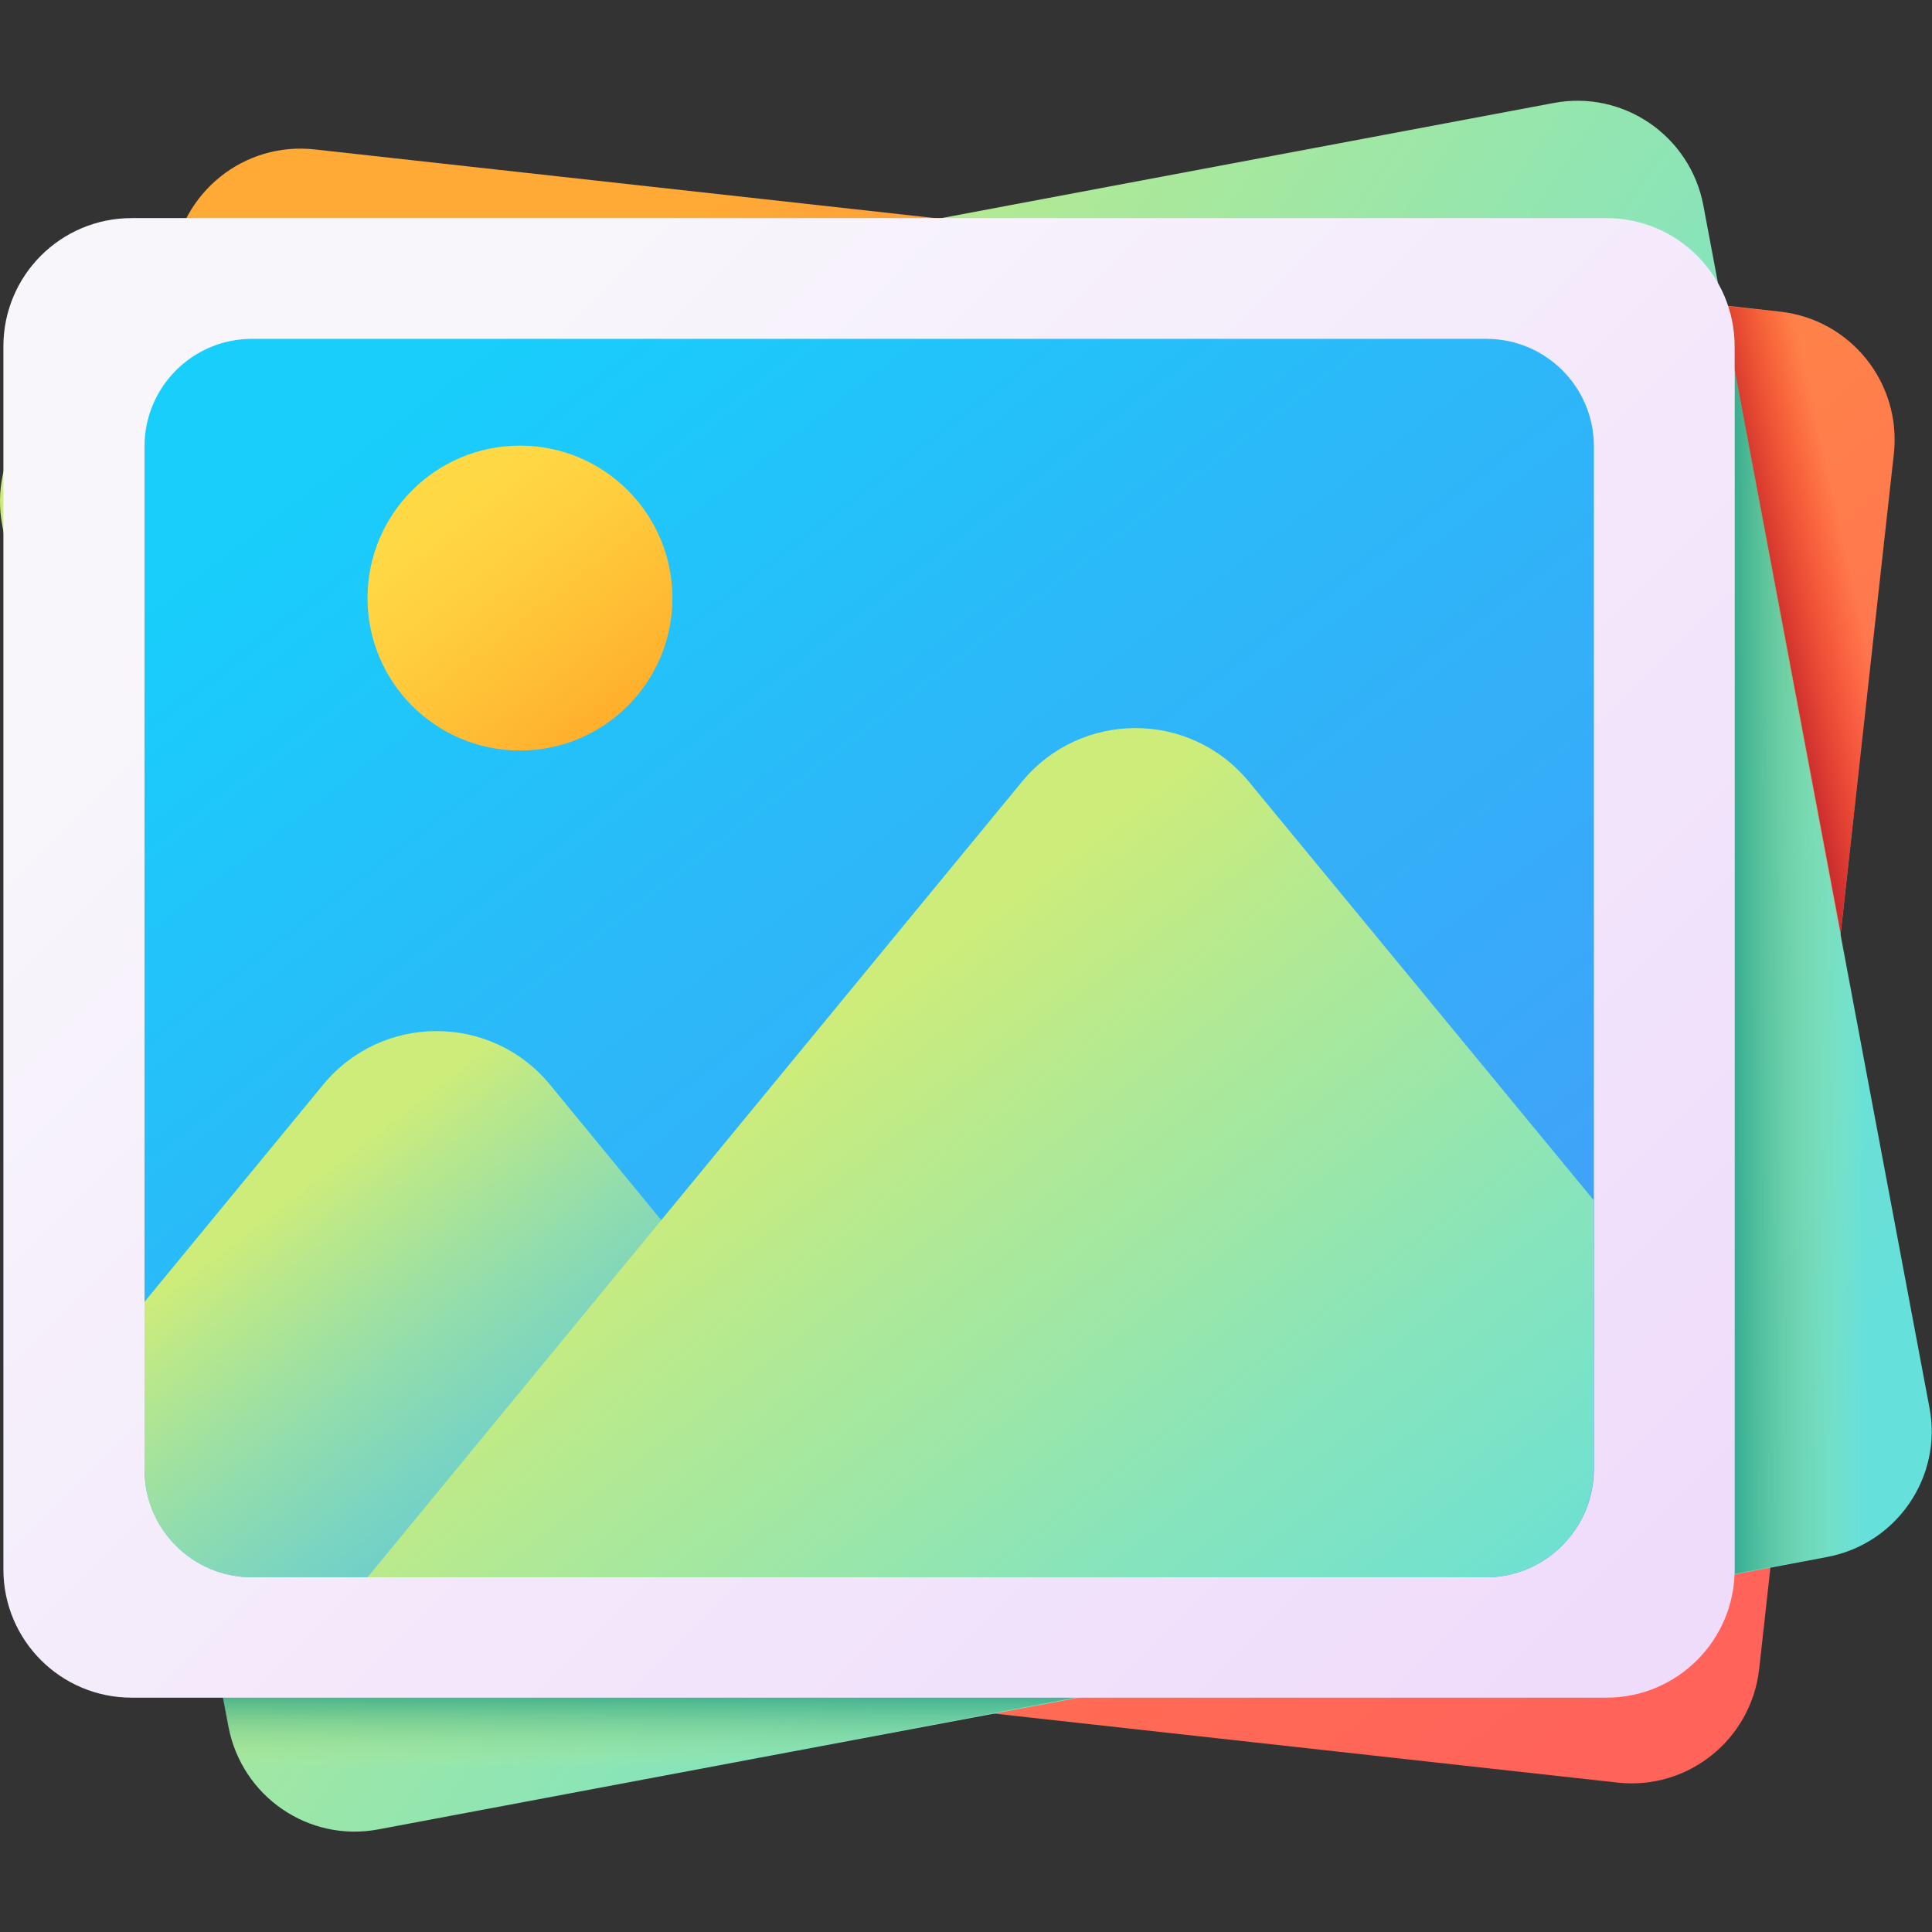 <?xml version="1.0" encoding="utf-8"?>
<!-- Generator: Adobe Illustrator 25.1.0, SVG Export Plug-In . SVG Version: 6.00 Build 0)  -->
<svg version="1.1" id="Capa_1" xmlns="http://www.w3.org/2000/svg" xmlns:xlink="http://www.w3.org/1999/xlink" x="0px" y="0px"
	 viewBox="0 0 512 512" style="enable-background:new 0 0 512 512;" xml:space="preserve">
<rect x="0" y="0" width="512" height="512" fill="#333333" stroke="none"/>
<style type="text/css">
	.st0{fill:url(#SVGID_1_);}
	.st1{fill:url(#SVGID_2_);}
	.st2{fill:url(#SVGID_3_);}
	.st3{fill:url(#SVGID_4_);}
	.st4{fill:url(#SVGID_5_);}
	.st5{fill:url(#SVGID_6_);}
	.st6{fill:url(#SVGID_7_);}
	.st7{fill:url(#SVGID_8_);}
	.st8{fill:url(#SVGID_9_);}
	.st9{fill:url(#SVGID_10_);}
</style>
<g>
	
		<linearGradient id="SVGID_1_" gradientUnits="userSpaceOnUse" x1="190.097" y1="407.346" x2="515.465" y2="81.978" gradientTransform="matrix(0.998 0.11 0.11 -0.998 -103.912 485.102)">
		<stop  offset="0" style="stop-color:#FFA936"/>
		<stop  offset="0.411" style="stop-color:#FF8548"/>
		<stop  offset="0.778" style="stop-color:#FF6C54"/>
		<stop  offset="1" style="stop-color:#FF6359"/>
	</linearGradient>
	<path class="st0" d="M428.6,472.4l-388.4-43c-18.7-2.1-32.1-18.9-30.1-37.6L45.8,69.7C47.9,51,64.7,37.5,83.4,39.6l388.4,43
		c18.7,2.1,32.1,18.9,30.1,37.6l-35.7,322.1C464.1,461,447.3,474.5,428.6,472.4L428.6,472.4z"/>
	
		<linearGradient id="SVGID_2_" gradientUnits="userSpaceOnUse" x1="490.327" y1="353.519" x2="466.27" y2="348.212" gradientTransform="matrix(1.004 0 0 -1.004 0.161 514.544)">
		<stop  offset="0" style="stop-color:#F82814;stop-opacity:0"/>
		<stop  offset="1" style="stop-color:#C0272D"/>
	</linearGradient>
	<path class="st1" d="M501.9,120.2l-14.1,127L456.5,81l15.3,1.7C490.5,84.7,503.9,101.5,501.9,120.2L501.9,120.2z"/>
	
		<linearGradient id="SVGID_3_" gradientUnits="userSpaceOnUse" x1="-15.749" y1="403.151" x2="309.619" y2="77.784" gradientTransform="matrix(0.987 -0.186 -0.186 -0.987 181.003 537.913)">
		<stop  offset="0" style="stop-color:#CDEC7A"/>
		<stop  offset="0.216" style="stop-color:#B0E995"/>
		<stop  offset="0.561" style="stop-color:#87E4BB"/>
		<stop  offset="0.835" style="stop-color:#6EE1D2"/>
		<stop  offset="1" style="stop-color:#65E0DB"/>
	</linearGradient>
	<path class="st2" d="M484.3,412.6l-384,72.2c-18.5,3.5-36.2-8.7-39.7-27.1L0.6,139.2c-3.5-18.5,8.7-36.2,27.1-39.7l384-72.2
		c18.5-3.5,36.2,8.7,39.7,27.1l59.9,318.5C514.9,391.3,502.7,409.1,484.3,412.6z"/>
	
		<linearGradient id="SVGID_4_" gradientUnits="userSpaceOnUse" x1="491.522" y1="255.989" x2="450.477" y2="255.989" gradientTransform="matrix(1.004 0 0 -1.004 0.161 514.544)">
		<stop  offset="0" style="stop-color:#CDEC7A;stop-opacity:0"/>
		<stop  offset="0.235" style="stop-color:#9AD57D;stop-opacity:0.235"/>
		<stop  offset="0.604" style="stop-color:#51B482;stop-opacity:0.604"/>
		<stop  offset="0.868" style="stop-color:#239F85;stop-opacity:0.868"/>
		<stop  offset="1" style="stop-color:#119786"/>
	</linearGradient>
	<path class="st3" d="M459.7,97.9v319.2l24.6-4.6c18.5-3.5,30.6-21.3,27.1-39.7L459.7,97.9z"/>
	
		<linearGradient id="SVGID_5_" gradientUnits="userSpaceOnUse" x1="176.571" y1="45.617" x2="176.571" y2="69.933" gradientTransform="matrix(1.004 0 0 -1.004 0.161 514.544)">
		<stop  offset="0" style="stop-color:#CDEC7A;stop-opacity:0"/>
		<stop  offset="0.235" style="stop-color:#9AD57D;stop-opacity:0.235"/>
		<stop  offset="0.604" style="stop-color:#51B482;stop-opacity:0.604"/>
		<stop  offset="0.868" style="stop-color:#239F85;stop-opacity:0.868"/>
		<stop  offset="1" style="stop-color:#119786"/>
	</linearGradient>
	<path class="st4" d="M58.7,447.9l1.8,9.7c3.5,18.5,21.3,30.6,39.7,27.1l195.9-36.9L58.7,447.9z"/>
	<g>
		
			<linearGradient id="SVGID_6_" gradientUnits="userSpaceOnUse" x1="88.104" y1="400.781" x2="413.472" y2="75.413" gradientTransform="matrix(1.004 0 0 -1.004 0.161 514.544)">
			<stop  offset="0" style="stop-color:#F8F6FB"/>
			<stop  offset="1" style="stop-color:#EFDCFB"/>
		</linearGradient>
		<path class="st5" d="M425.7,449.9H34.9c-18.8,0-34-15.2-34-34V91.8c0-18.8,15.2-34,34-34h390.8c18.8,0,34,15.2,34,34v324.1
			C459.7,434.7,444.5,449.9,425.7,449.9L425.7,449.9z"/>
		
			<linearGradient id="SVGID_7_" gradientUnits="userSpaceOnUse" x1="112.608" y1="411.38" x2="429.952" y2="-1.486" gradientTransform="matrix(1.004 0 0 -1.004 0.161 514.544)">
			<stop  offset="0" style="stop-color:#18CEFB"/>
			<stop  offset="0.297" style="stop-color:#2BB9F9"/>
			<stop  offset="0.735" style="stop-color:#42A0F7"/>
			<stop  offset="1" style="stop-color:#4A97F6"/>
		</linearGradient>
		<path class="st6" d="M393.8,418H66.8c-15.7,0-28.5-12.7-28.5-28.5V118.3c0-15.7,12.7-28.5,28.5-28.5h327.1
			c15.7,0,28.5,12.7,28.5,28.5v271.2C422.3,405.2,409.5,418,393.8,418z"/>
		<g>
			
				<linearGradient id="SVGID_8_" gradientUnits="userSpaceOnUse" x1="75.428" y1="196.004" x2="214.456" y2="15.128" gradientTransform="matrix(1.004 0 0 -1.004 0.161 514.544)">
				<stop  offset="0" style="stop-color:#CDEC7A"/>
				<stop  offset="0.215" style="stop-color:#B0E995;stop-opacity:0.784"/>
				<stop  offset="0.56" style="stop-color:#87E4BB;stop-opacity:0.439"/>
				<stop  offset="0.833" style="stop-color:#6EE1D2;stop-opacity:0.165"/>
				<stop  offset="0.999" style="stop-color:#65E0DB;stop-opacity:0"/>
			</linearGradient>
			<path class="st7" d="M253.1,418H66.8c-15.7,0-28.5-12.7-28.5-28.5V345l47.3-57.5c15.6-19,44.6-19,60.2,0l29.4,35.8L253.1,418z"/>
			
				<linearGradient id="SVGID_9_" gradientUnits="userSpaceOnUse" x1="198.661" y1="224.06" x2="366.338" y2="5.912" gradientTransform="matrix(1.004 0 0 -1.004 0.161 514.544)">
				<stop  offset="0" style="stop-color:#CDEC7A"/>
				<stop  offset="0.216" style="stop-color:#B0E995"/>
				<stop  offset="0.561" style="stop-color:#87E4BB"/>
				<stop  offset="0.835" style="stop-color:#6EE1D2"/>
				<stop  offset="1" style="stop-color:#65E0DB"/>
			</linearGradient>
			<path class="st8" d="M422.3,318v71.5c0,15.7-12.8,28.5-28.5,28.5H97.4l77.8-94.6l95.6-116.2c15.6-19,44.6-19,60.2,0L422.3,318z"
				/>
		</g>
		
			<linearGradient id="SVGID_10_" gradientUnits="userSpaceOnUse" x1="117.082" y1="380.613" x2="171.458" y2="309.869" gradientTransform="matrix(1.004 0 0 -1.004 0.161 514.544)">
			<stop  offset="0" style="stop-color:#FFD945"/>
			<stop  offset="0.304" style="stop-color:#FFCD3E"/>
			<stop  offset="0.856" style="stop-color:#FFAD2B"/>
			<stop  offset="1" style="stop-color:#FFA325"/>
		</linearGradient>
		<circle class="st9" cx="137.8" cy="158.5" r="40.4"/>
	</g>
</g>
</svg>
